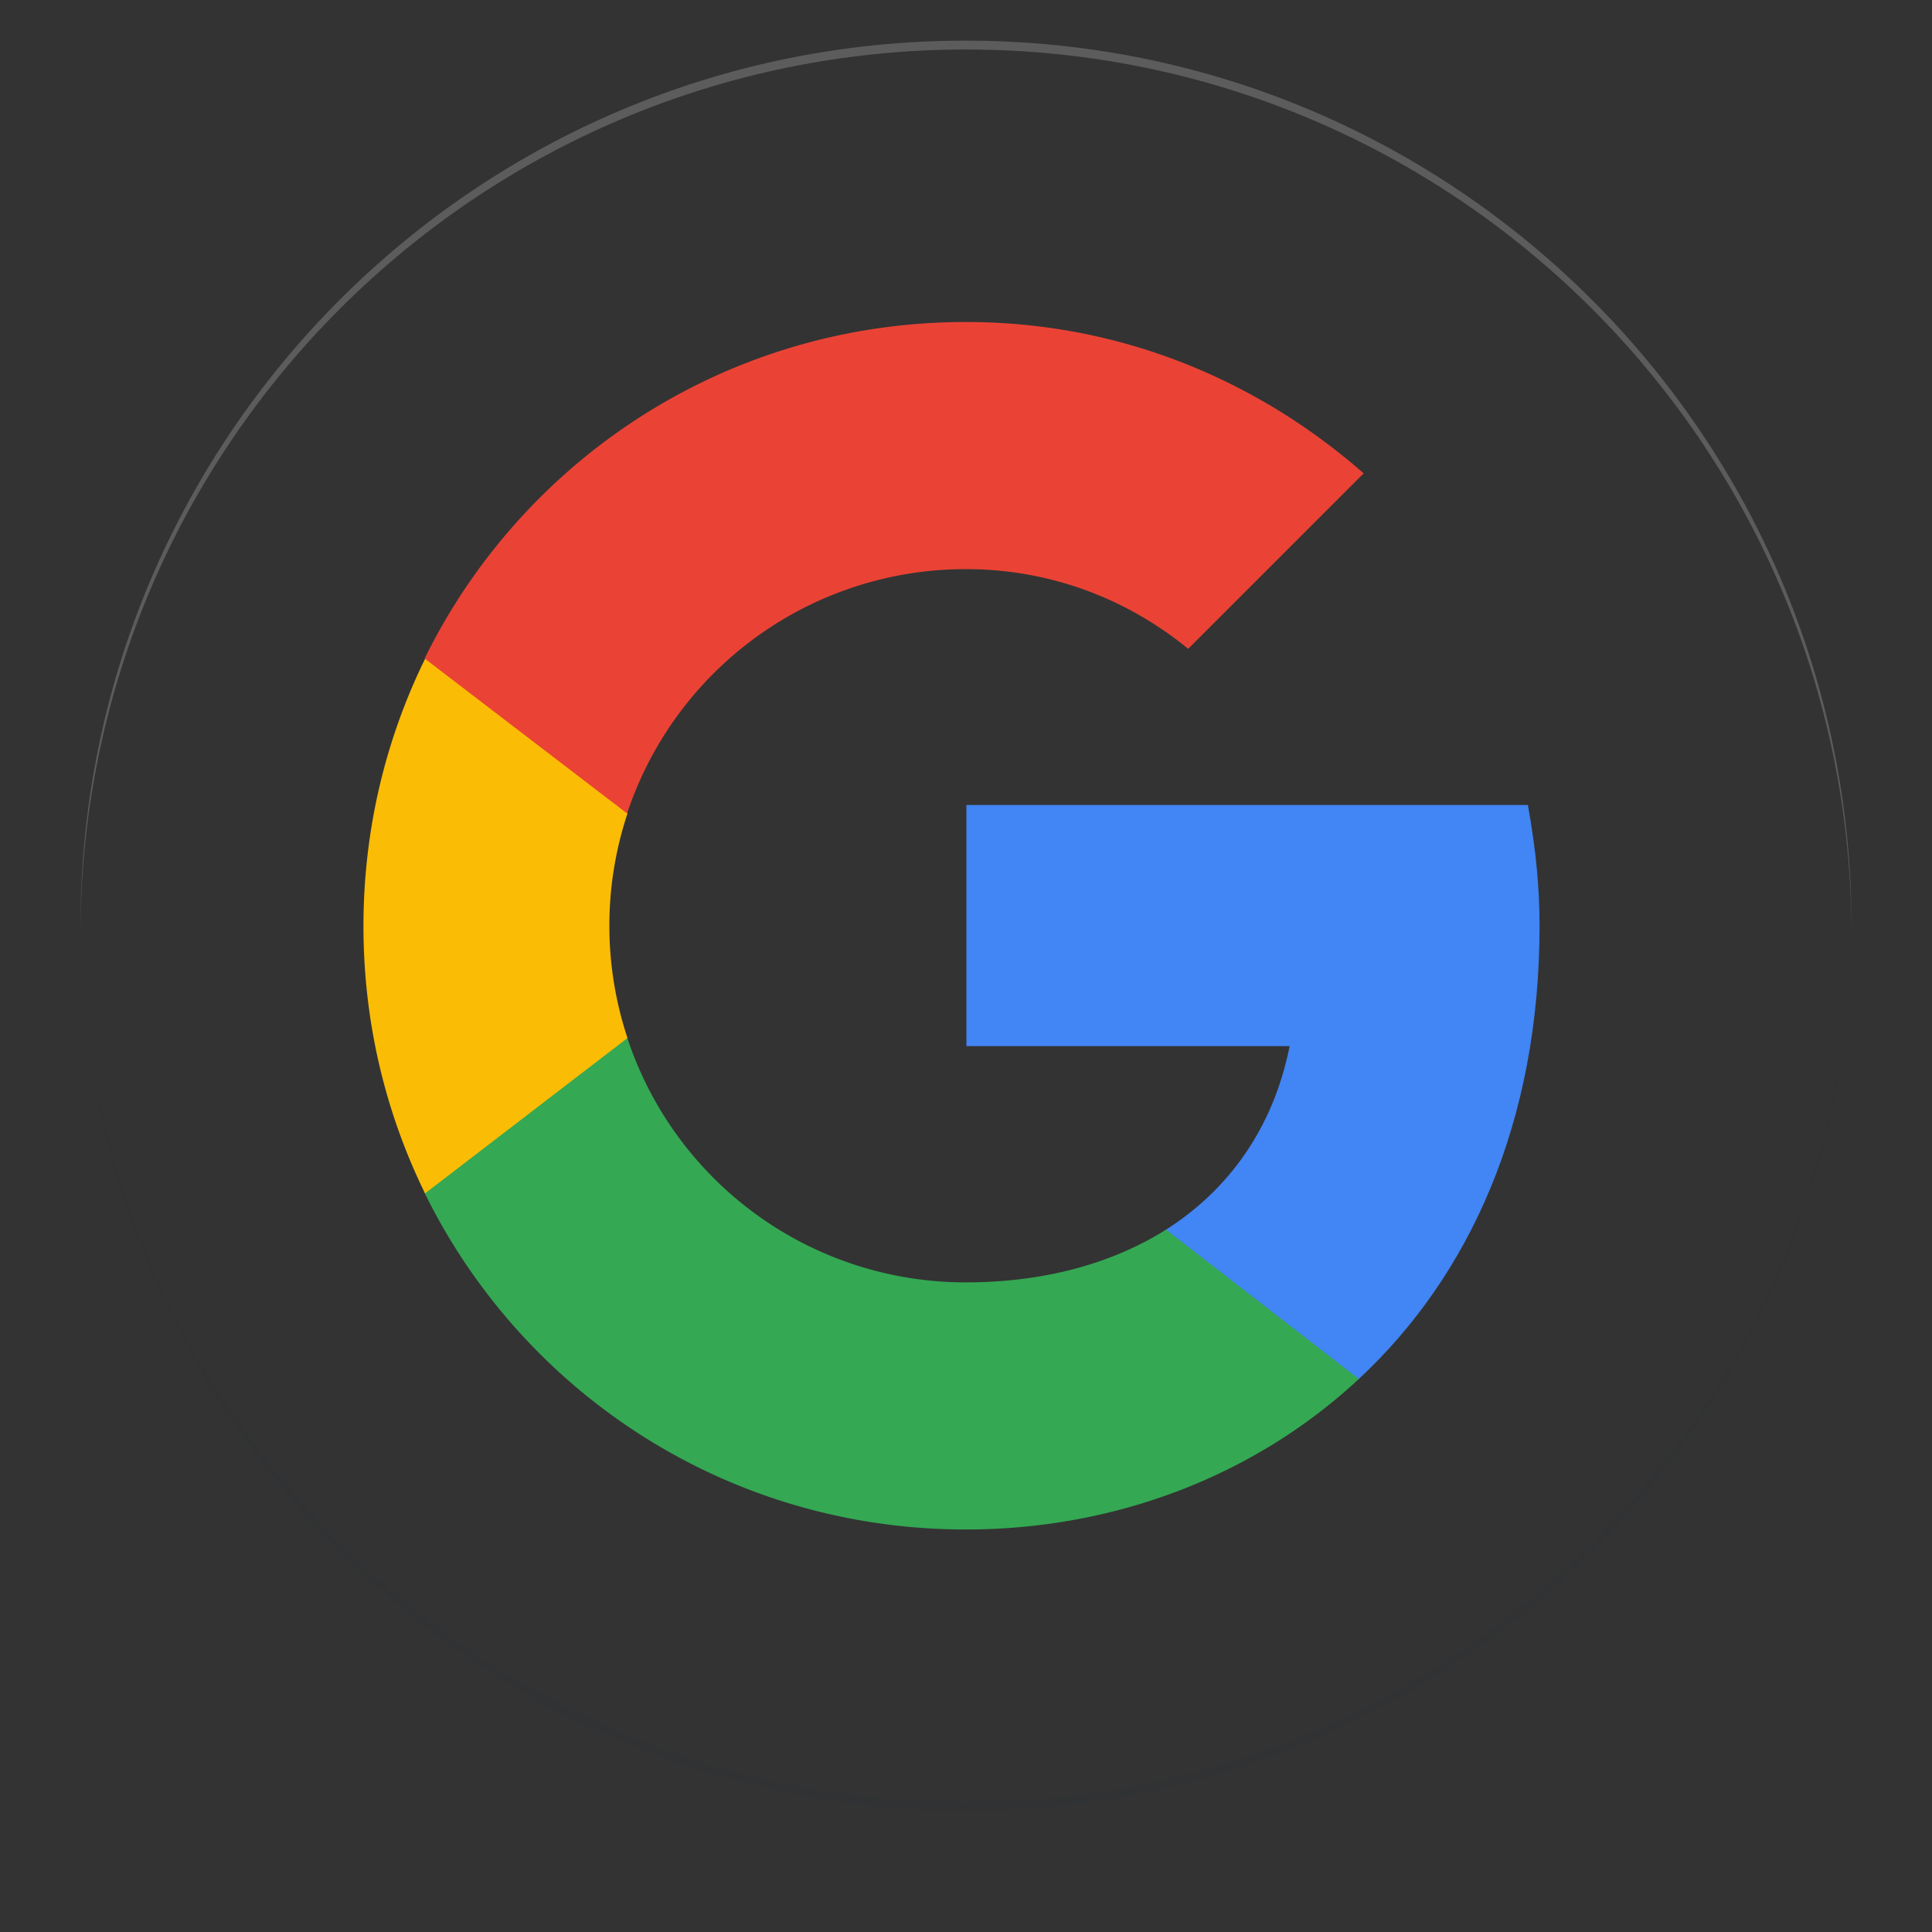 <svg xmlns="http://www.w3.org/2000/svg" height="24" viewBox="0 0 48 48" width="24"><rect x="0" y="0" width="48" height="48" fill="#333333" stroke="none"/><path d="M0-1h48v48H0z" fill="none"/><circle cx="24" cy="23" fill="transparent" r="22"/><path d="M24 1.23c12.11 0 21.94 9.79 22 21.89v-.11c0-12.15-9.85-22-22-22C11.85 1 2 10.85 2 23v.11c.06-12.09 9.89-21.88 22-21.88z" fill="#FFF" fill-opacity=".2"/><path d="M24 44.77c12.11 0 21.94-9.79 22-21.89v.11c0 12.15-9.85 22-22 22C11.85 45 2 35.15 2 23v-.11c.06 12.09 9.89 21.88 22 21.88z" fill="#263238" fill-opacity=".15"/><path d="M33.76 34.26c2.75-2.56 4.49-6.37 4.49-11.26 0-.89-.08-1.84-.29-3H24.01v5.99h8.03c-.4 2.02-1.5 3.56-3.07 4.56v.75l3.91 2.97h.88z" fill="#4285F4"/><path d="M15.58 25.77A8.845 8.845 0 0 0 24 31.86c1.92 0 3.62-.46 4.97-1.31l4.79 3.71C31.14 36.7 27.65 38 24 38c-5.93 0-11.01-3.4-13.45-8.36l.17-1.01 4.06-2.85h.8z" fill="#34A853"/><path d="M15.59 20.21a8.864 8.864 0 0 0 0 5.58l-5.03 3.86c-.98-2-1.53-4.25-1.53-6.64 0-2.39.55-4.64 1.53-6.64l1-.22 3.81 2.98.22 1.08z" fill="#FBBC05"/><path d="M24 14.14c2.11 0 4.02.75 5.52 1.98l4.36-4.36C31.22 9.43 27.81 8 24 8c-5.93 0-11.01 3.4-13.45 8.36l5.03 3.85A8.86 8.86 0 0 1 24 14.14z" fill="#EA4335"/><radialGradient cx="298.159" cy="-106.681" gradientTransform="matrix(.917 0 0 .917 -264.667 105.437)" gradientUnits="userSpaceOnUse" id="a" r="47.683"><stop offset="0" stop-color="#fff"/><stop offset="1" stop-color="#fff" stop-opacity="0"/></radialGradient><circle cx="24" cy="23" fill="transparent" fill-opacity=".1" r="22"/></svg>
